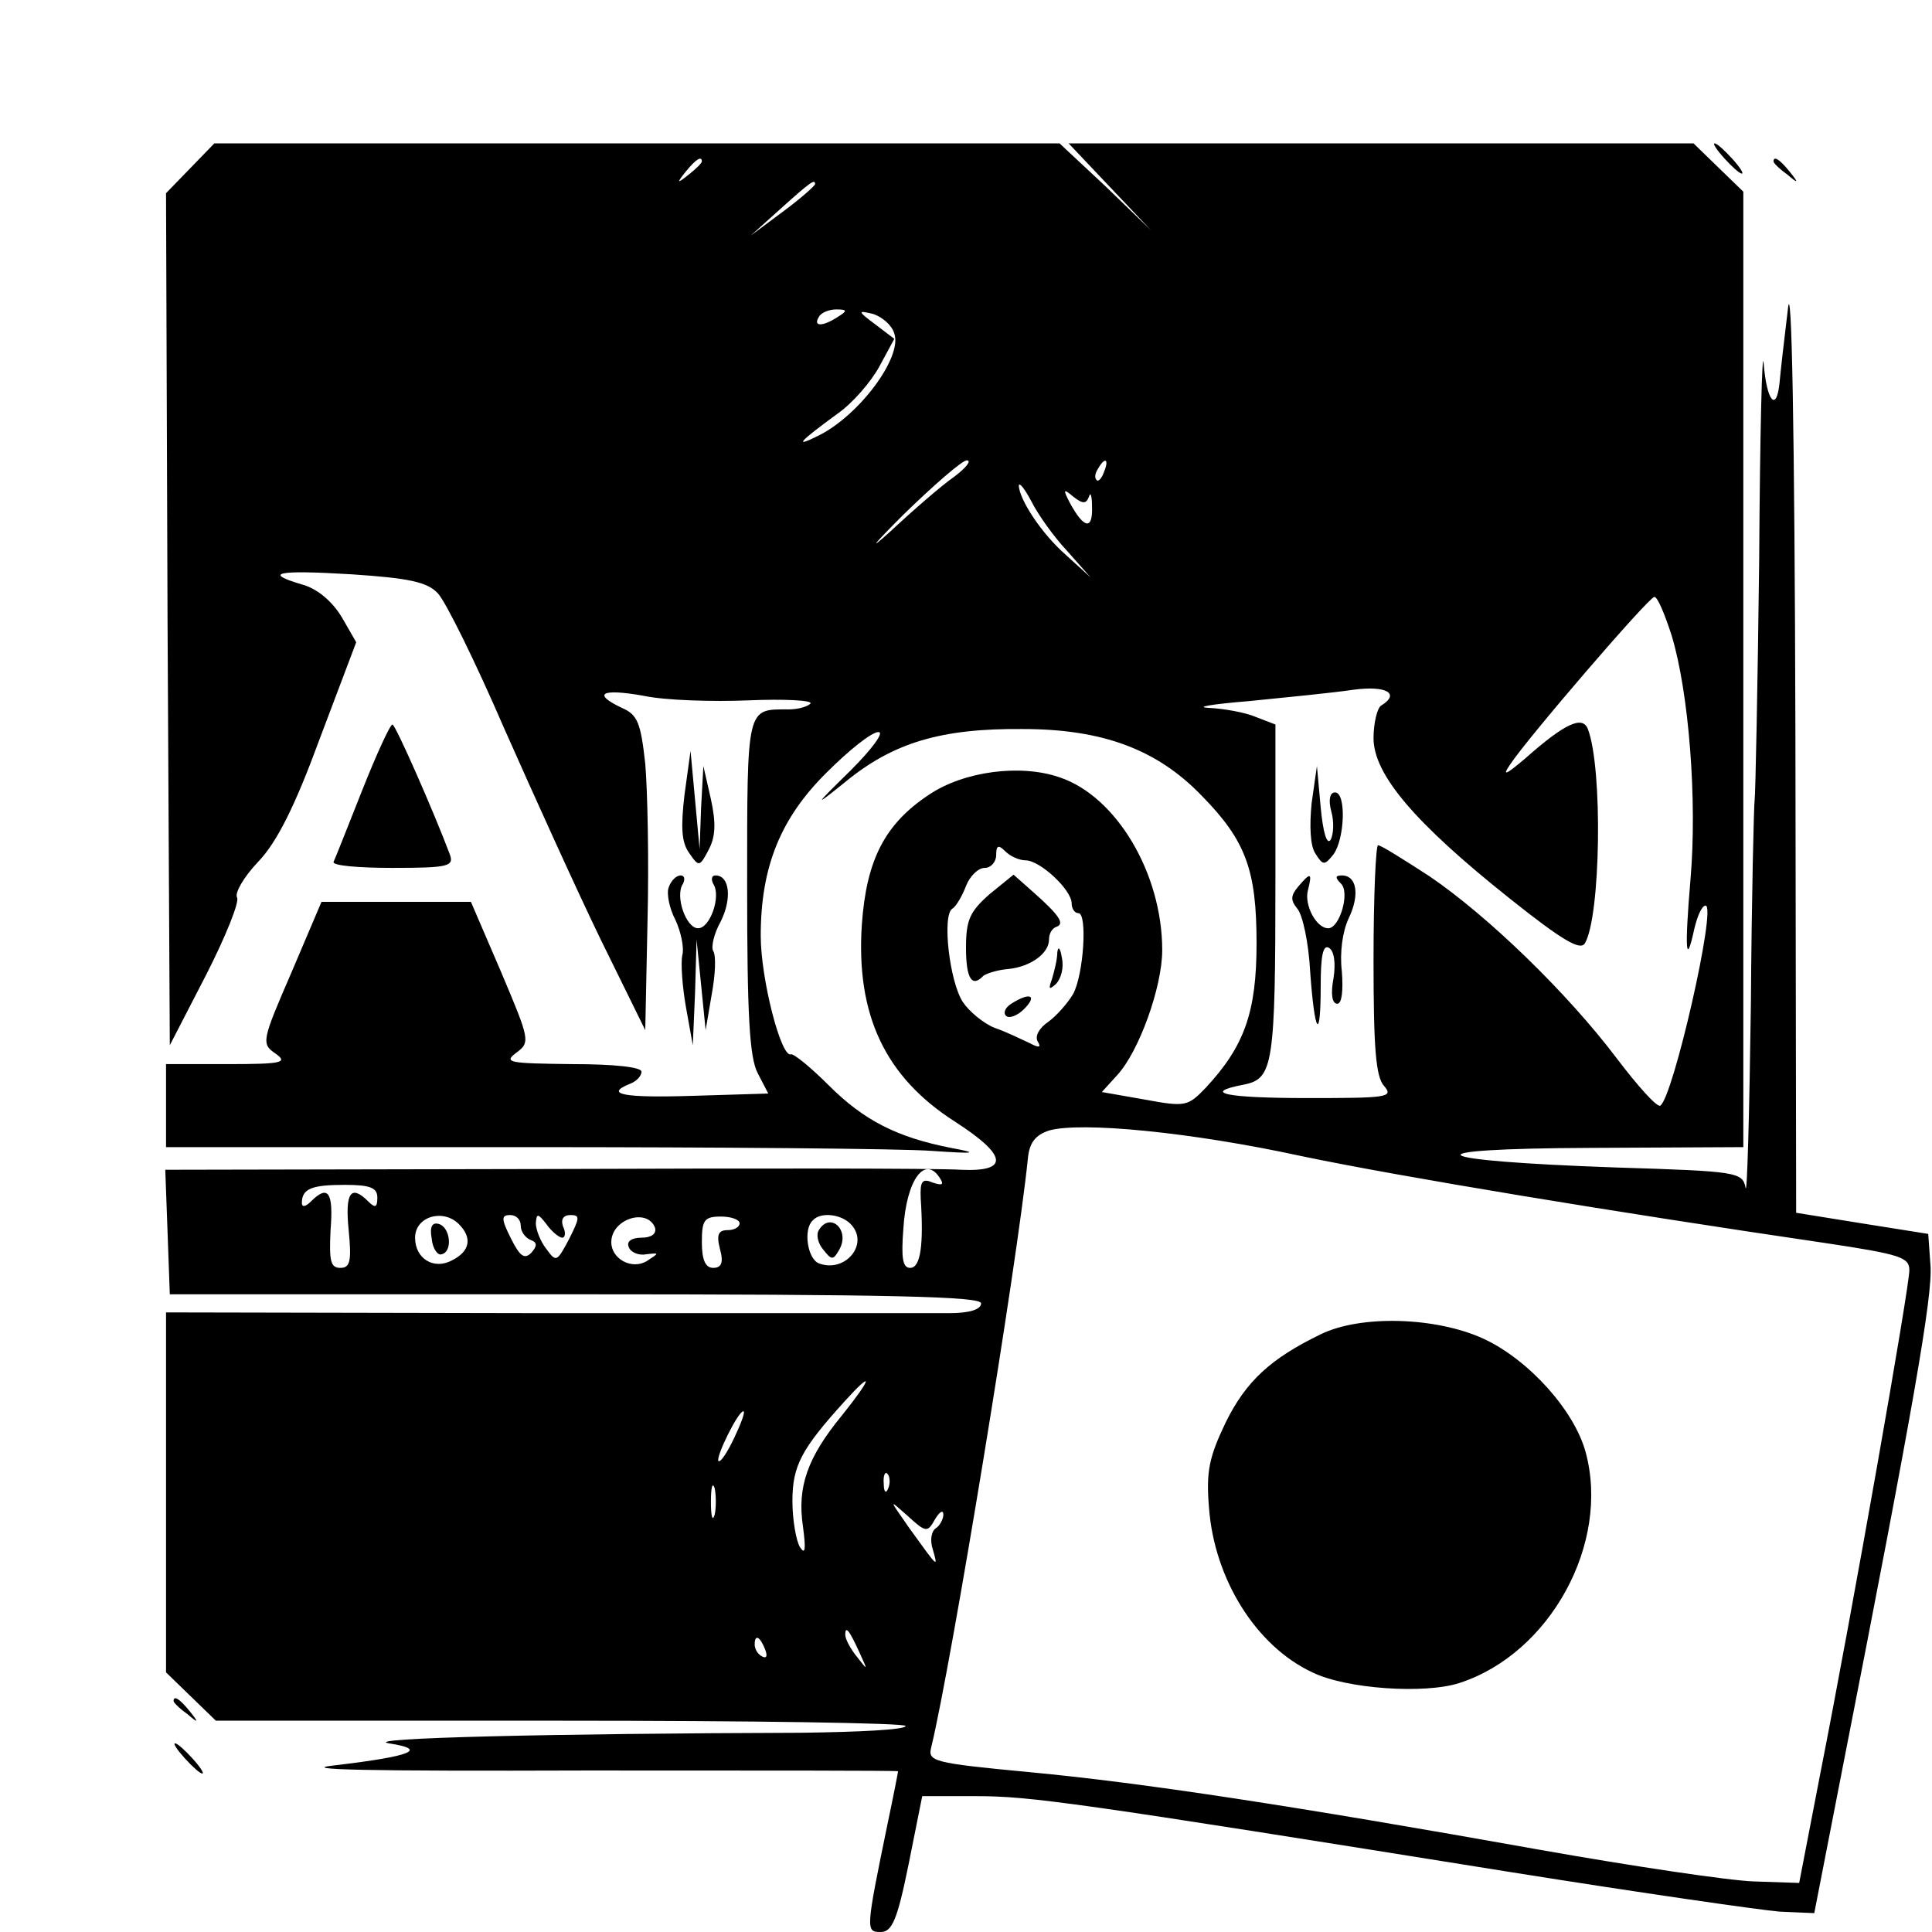 <?xml version="1.0" standalone="no"?>
<!DOCTYPE svg PUBLIC "-//W3C//DTD SVG 20010904//EN"
 "http://www.w3.org/TR/2001/REC-SVG-20010904/DTD/svg10.dtd">
<svg version="1.0" xmlns="http://www.w3.org/2000/svg"
 width="256pt" height="256pt" viewBox="0 0 256 256"
 preserveAspectRatio="xMidYMid meet">
<g transform="translate(0,256) scale(0.1,-0.1)"
fill="#000000" stroke="none">
<path d="M252 2337 l-32 -33 2 -565 3 -564 48 93 c26 51 45 98 41 103 -3 6 9
27 28 47 25 26 49 74 82 164 l48 127 -19 33 c-12 20 -31 37 -51 43 -55 16 -36
20 64 14 75 -5 100 -10 114 -25 10 -10 50 -91 88 -179 39 -88 96 -214 128
-280 l59 -120 3 145 c2 80 0 173 -3 208 -6 54 -10 65 -31 74 -40 19 -27 26 29
16 28 -6 91 -8 139 -6 48 2 84 0 82 -4 -3 -4 -16 -8 -29 -8 -56 0 -55 6 -55
-234 0 -170 3 -227 14 -248 l14 -27 -99 -3 c-93 -3 -119 2 -84 16 8 3 15 10
15 16 0 6 -36 10 -92 10 -84 1 -91 2 -74 15 19 14 18 17 -20 107 l-40 93 -99
0 -99 0 -40 -94 c-39 -90 -40 -94 -21 -107 17 -12 9 -14 -63 -14 l-82 0 0 -55
0 -55 473 0 c259 0 504 -2 542 -5 58 -4 63 -3 25 4 -71 14 -115 36 -162 83
-23 23 -46 42 -50 41 -13 -5 -40 100 -40 157 0 91 26 156 88 217 29 29 59 53
68 53 8 0 -8 -22 -37 -51 -49 -48 -49 -49 -8 -16 64 53 128 72 236 71 106 0
178 -27 237 -88 59 -60 73 -99 73 -196 0 -91 -16 -136 -67 -191 -24 -25 -27
-26 -81 -16 l-57 10 20 22 c29 31 60 117 60 166 0 102 -61 204 -136 229 -52
18 -127 8 -173 -23 -59 -39 -83 -87 -89 -172 -8 -120 31 -202 123 -261 70 -45
73 -67 8 -64 -27 2 -274 2 -551 1 l-503 -1 3 -82 3 -83 538 0 c423 0 537 -3
537 -12 0 -8 -15 -13 -42 -13 -24 0 -267 0 -540 0 l-498 1 0 -239 0 -238 33
-32 33 -32 457 0 c251 0 457 -3 457 -7 0 -5 -62 -8 -138 -9 -333 -1 -584 -7
-547 -14 53 -8 31 -17 -70 -29 -56 -6 42 -8 333 -7 226 0 412 0 412 -1 0 -1
-6 -32 -14 -70 -29 -141 -29 -143 -9 -143 15 0 22 16 37 90 l18 90 72 0 c71 0
130 -8 710 -101 169 -27 329 -50 354 -52 l46 -2 38 195 c93 474 119 623 116
663 l-3 42 -88 14 -87 14 -1 636 c-1 403 -5 609 -10 561 -5 -41 -10 -85 -11
-97 -4 -40 -17 -25 -21 25 -2 26 -5 -91 -6 -260 -2 -170 -5 -312 -6 -318 -1
-5 -4 -128 -5 -272 -2 -145 -5 -253 -7 -242 -4 21 -11 22 -171 27 -258 9 -280
25 -34 26 l202 1 0 633 0 633 -33 32 -33 32 -414 0 -414 0 54 -57 55 -58 -60
58 -61 57 -560 0 -560 0 -32 -33z m678 9 c0 -2 -8 -10 -17 -17 -16 -13 -17
-12 -4 4 13 16 21 21 21 13z m150 -30 c0 -2 -19 -19 -42 -36 l-43 -32 40 36
c40 36 45 39 45 32z m30 -176 c-20 -13 -33 -13 -25 0 3 6 14 10 23 10 15 0 15
-2 2 -10z m75 -22 c11 -31 -46 -108 -100 -135 -34 -17 -27 -9 25 29 20 14 44
42 55 62 l20 37 -25 19 c-24 18 -24 19 -3 14 12 -4 25 -15 28 -26z m79 -190
c-16 -11 -54 -44 -84 -72 -31 -28 -23 -18 17 22 40 39 78 72 84 72 7 0 -1 -10
-17 -22z m199 7 c-3 -9 -8 -14 -10 -11 -3 3 -2 9 2 15 9 16 15 13 8 -4z m-49
-105 l31 -35 -33 30 c-32 28 -62 74 -62 92 1 4 8 -5 17 -22 8 -16 29 -46 47
-65z m29 72 c2 7 4 1 4 -14 1 -31 -11 -28 -29 5 -10 19 -9 20 4 9 13 -10 17
-10 21 0z m772 -184 c23 -76 34 -219 25 -323 -8 -95 -6 -117 5 -66 4 17 10 31
15 31 15 0 -43 -254 -60 -265 -4 -3 -30 26 -58 63 -65 86 -170 188 -248 241
-34 22 -64 41 -68 41 -3 0 -6 -68 -6 -152 0 -117 3 -155 14 -167 13 -15 4 -16
-100 -16 -111 0 -143 7 -85 18 38 8 41 26 41 273 l0 204 -26 10 c-14 6 -42 11
-62 12 -20 1 4 5 53 9 50 5 111 11 138 15 44 6 63 -5 37 -21 -5 -3 -10 -23
-10 -43 0 -48 54 -112 181 -213 69 -55 93 -69 99 -59 21 35 24 232 4 284 -7
18 -30 8 -83 -39 -26 -22 -31 -24 -20 -8 23 35 183 221 191 222 4 1 14 -23 23
-51z m-856 -298 c19 0 61 -39 61 -57 0 -7 4 -13 9 -13 12 0 7 -81 -7 -107 -7
-12 -22 -29 -33 -37 -12 -8 -18 -19 -14 -26 5 -8 2 -9 -11 -2 -11 5 -31 15
-46 20 -15 6 -34 22 -42 34 -18 27 -28 116 -14 124 5 3 13 17 18 30 5 13 16
24 25 24 8 0 15 8 15 17 0 13 3 14 12 5 7 -7 19 -12 27 -12z m366 -392 c129
-27 414 -74 693 -115 100 -15 112 -19 112 -36 0 -23 -75 -449 -118 -667 l-28
-145 -60 2 c-32 1 -160 20 -284 42 -325 58 -527 89 -678 103 -126 12 -133 14
-128 33 27 112 114 642 128 780 2 21 10 31 28 37 42 12 188 -2 335 -34z m-479
-30 c5 -8 2 -9 -10 -5 -14 6 -17 2 -16 -21 4 -61 0 -92 -14 -92 -10 0 -12 13
-9 52 4 65 29 99 49 66z m-746 -25 c0 -13 -3 -14 -12 -5 -23 23 -31 12 -26
-38 4 -41 2 -50 -11 -50 -13 0 -15 9 -13 50 4 50 -3 61 -26 38 -7 -7 -12 -8
-12 -2 0 19 13 24 57 24 34 0 43 -4 43 -17z m108 -35 c18 -18 15 -36 -9 -48
-24 -13 -49 2 -49 30 0 28 37 39 58 18z m82 -2 c0 -8 6 -16 13 -19 9 -3 9 -8
1 -17 -9 -9 -15 -5 -27 19 -13 26 -13 31 -1 31 8 0 14 -6 14 -14z m55 -16 c4
0 5 7 1 15 -3 9 0 15 10 15 13 0 12 -4 -2 -32 -16 -30 -17 -31 -30 -13 -8 10
-14 26 -14 34 1 14 3 13 14 -1 7 -10 17 -18 21 -18z m123 13 c2 -8 -5 -13 -18
-13 -13 0 -20 -5 -17 -12 2 -7 13 -12 23 -10 18 2 18 2 1 -9 -20 -12 -47 3
-47 25 0 31 48 46 58 19z m112 6 c0 -5 -7 -9 -16 -9 -12 0 -15 -6 -10 -25 5
-18 2 -25 -9 -25 -10 0 -15 10 -15 34 0 29 3 34 25 34 14 0 25 -4 25 -9z m149
-3 c22 -26 -10 -63 -44 -50 -15 6 -21 45 -8 57 11 12 40 8 52 -7z m-13 -251
c-46 -56 -60 -95 -52 -148 4 -30 3 -38 -4 -27 -5 8 -10 36 -10 61 0 47 12 69
69 132 39 43 37 32 -3 -18z m-143 -30 c-9 -19 -18 -33 -21 -31 -4 5 26 66 33
66 3 0 -3 -16 -12 -35z m204 -67 c-3 -8 -6 -5 -6 6 -1 11 2 17 5 13 3 -3 4
-12 1 -19z m-230 -35 c-3 -10 -5 -2 -5 17 0 19 2 27 5 18 2 -10 2 -26 0 -35z
m292 -6 c6 10 11 13 11 6 0 -6 -5 -15 -10 -18 -6 -4 -8 -16 -4 -28 7 -25 8
-26 -31 28 -27 39 -28 39 -3 17 25 -23 27 -23 37 -5z m-100 -177 c11 -24 11
-24 -3 -6 -9 11 -16 24 -16 30 0 12 5 7 19 -24z m-125 4 c3 -8 2 -12 -4 -9 -6
3 -10 10 -10 16 0 14 7 11 14 -7z"/>
<path d="M1738 1496 c-3 -30 -2 -57 5 -67 10 -16 12 -16 24 -1 15 21 17 82 2
82 -7 0 -9 -10 -5 -25 4 -14 3 -31 -1 -38 -5 -7 -10 11 -13 43 l-5 55 -7 -49z"/>
<path d="M1720 1385 c-10 -12 -10 -18 -1 -29 7 -8 15 -45 17 -83 6 -84 14 -95
14 -19 0 39 3 55 11 50 7 -4 9 -21 6 -40 -4 -21 -2 -34 5 -34 6 0 8 17 6 43
-3 25 1 53 9 70 15 31 11 57 -9 57 -9 0 -9 -3 -1 -11 12 -12 -2 -59 -17 -59
-16 0 -32 31 -27 50 6 24 4 25 -13 5z"/>
<path d="M1311 1375 c-26 -23 -31 -34 -31 -71 0 -41 8 -53 23 -37 4 3 19 8 33
9 30 3 54 21 54 39 0 8 4 15 10 17 11 4 4 15 -31 46 l-26 23 -32 -26z"/>
<path d="M1401 1298 c0 -9 -4 -25 -7 -35 -5 -14 -4 -15 5 -7 7 7 11 22 8 35
-2 13 -5 16 -6 7z"/>
<path d="M1340 1230 c-8 -5 -11 -12 -7 -16 4 -4 15 0 24 9 18 18 8 23 -17 7z"/>
<path d="M1750 792 c-66 -32 -99 -62 -126 -117 -22 -46 -26 -65 -22 -113 7
-94 62 -183 137 -218 45 -22 149 -29 195 -14 120 39 200 185 167 306 -15 55
-75 122 -135 150 -63 29 -163 32 -216 6z"/>
<path d="M572 919 c1 -13 8 -23 13 -21 15 3 12 35 -3 40 -9 3 -13 -3 -10 -19z"/>
<path d="M1085 930 c-4 -6 -1 -18 6 -26 11 -14 13 -14 21 0 15 26 -12 51 -27
26z"/>
<path d="M2285 2350 c10 -11 20 -20 23 -20 3 0 -3 9 -13 20 -10 11 -20 20 -23
20 -3 0 3 -9 13 -20z"/>
<path d="M2350 2346 c0 -2 8 -10 18 -17 15 -13 16 -12 3 4 -13 16 -21 21 -21
13z"/>
<path d="M480 1513 c-19 -48 -36 -91 -38 -95 -2 -5 33 -8 78 -8 74 0 82 2 76
18 -21 56 -72 172 -76 172 -3 0 -21 -39 -40 -87z"/>
<path d="M907 1507 c-5 -43 -4 -63 6 -77 13 -19 14 -19 26 4 9 17 10 35 3 67
l-10 44 -3 -55 -2 -55 -6 65 -6 65 -8 -58z"/>
<path d="M886 1384 c-3 -8 1 -28 9 -43 7 -15 12 -37 9 -47 -2 -10 0 -41 5 -69
l9 -50 3 70 2 70 6 -60 6 -60 8 47 c5 27 6 52 2 58 -3 5 1 23 10 39 15 30 12
61 -7 61 -5 0 -6 -5 -3 -11 11 -16 -4 -59 -20 -59 -16 0 -31 43 -20 59 3 6 2
11 -3 11 -6 0 -13 -7 -16 -16z"/>
<path d="M230 306 c0 -2 8 -10 18 -17 15 -13 16 -12 3 4 -13 16 -21 21 -21 13z"/>
<path d="M245 230 c10 -11 20 -20 23 -20 3 0 -3 9 -13 20 -10 11 -20 20 -23
20 -3 0 3 -9 13 -20z"/>
</g>
</svg>
